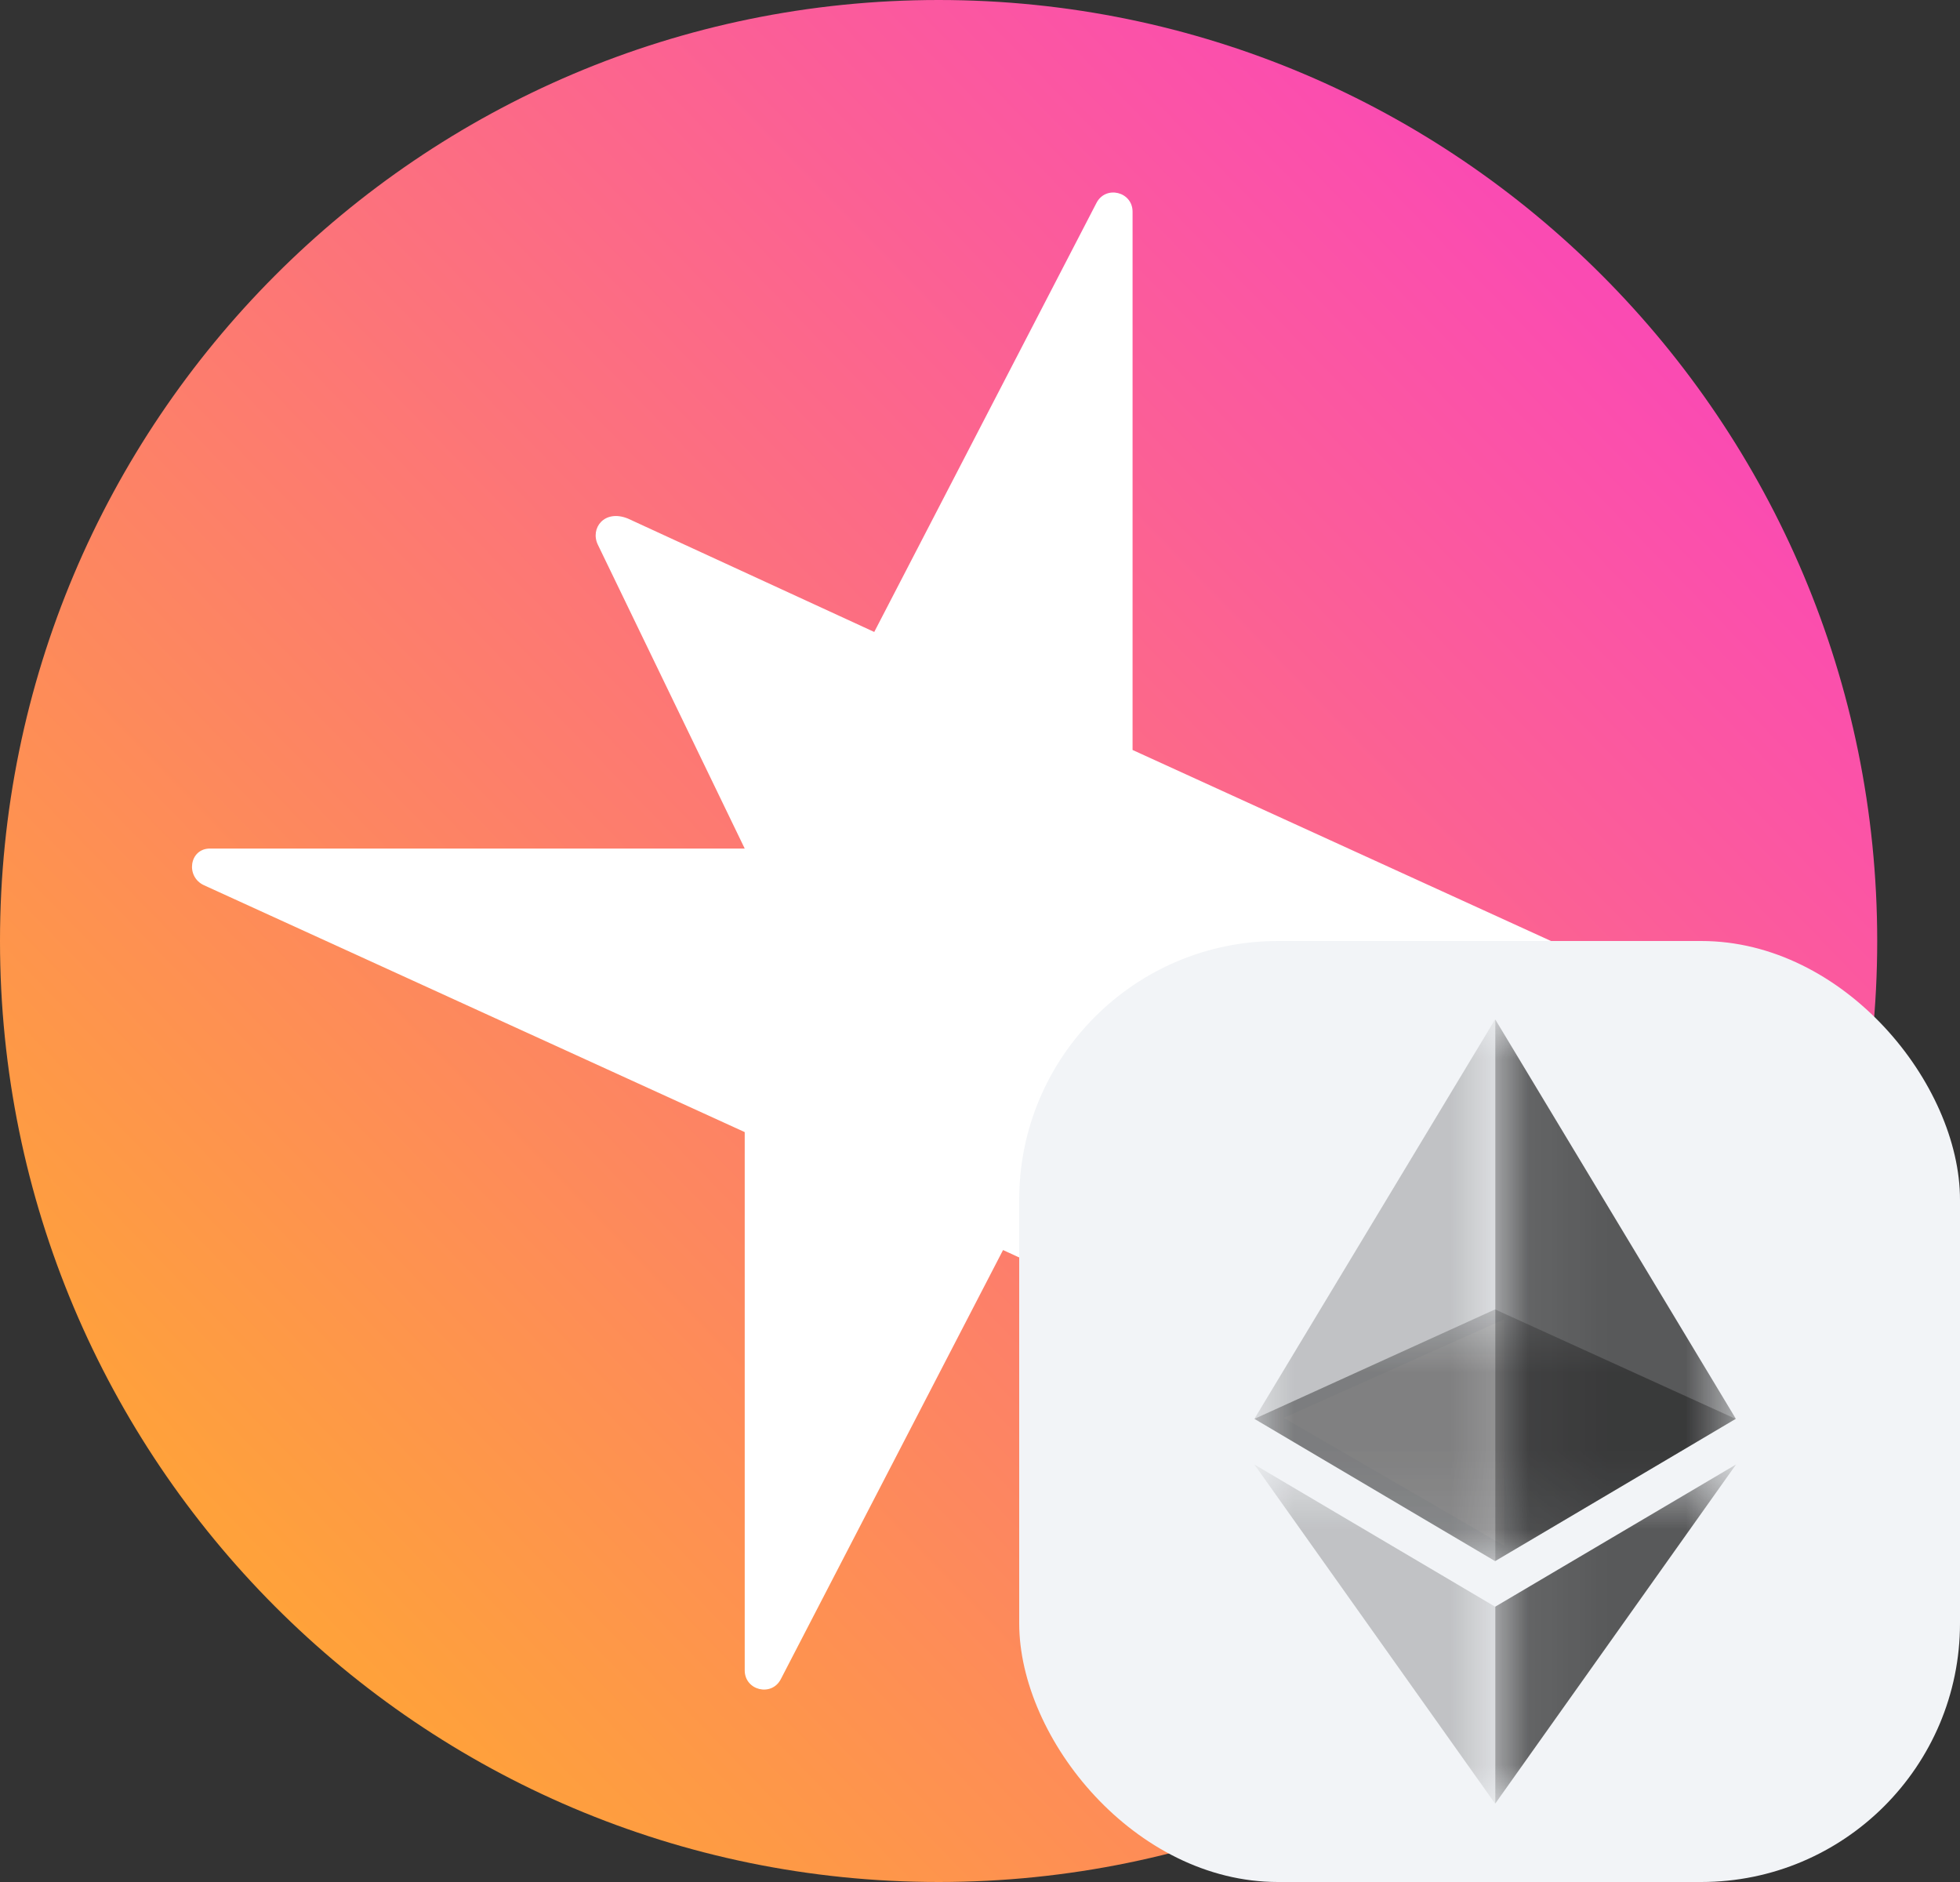 <svg width="25" height="24" viewBox="0 0 25 24" fill="none" xmlns="http://www.w3.org/2000/svg">
<rect x="0" y="0" width="25" height="24" fill="#333333" stroke="none"/>
<path d="M11.972 24C18.584 24 23.944 18.627 23.944 12C23.944 5.373 18.584 0 11.972 0C5.36 0 0 5.373 0 12C0 18.627 5.36 24 11.972 24Z" fill="url(#paint0_linear_7026_443253)"/>
<path d="M14.445 13.18H21.266C21.528 13.18 21.581 12.822 21.343 12.712L14.446 9.564V2.7C14.446 2.444 14.104 2.36 13.986 2.587L11.151 8.059L8.009 6.613C7.708 6.491 7.524 6.737 7.626 6.947L9.499 10.821H2.678C2.416 10.821 2.363 11.179 2.602 11.289L9.499 14.437V21.301C9.499 21.557 9.841 21.641 9.959 21.414L12.794 15.941L15.936 17.388C16.236 17.51 16.421 17.264 16.319 17.053L14.445 13.18Z" fill="white"/>
<rect x="13" y="12" width="12" height="12" rx="3.3" fill="#F2F4F7"/>
<path d="M16.375 18.081L19.186 19.712V16.824L16.375 18.081Z" fill="white" fill-opacity="0.602"/>
<g opacity="0.6">
<mask id="mask0_7026_443253" style="mask-type:luminance" maskUnits="userSpaceOnUse" x="16" y="16" width="7" height="4">
<g opacity="0.6">
<path d="M16 16.698H22.138V19.908H16V16.698Z" fill="white"/>
</g>
</mask>
<g mask="url(#mask0_7026_443253)">
<path d="M19.07 16.698L16 18.094L19.07 19.908L22.138 18.094L19.07 16.698Z" fill="#010101"/>
</g>
</g>
<g opacity="0.45">
<mask id="mask1_7026_443253" style="mask-type:luminance" maskUnits="userSpaceOnUse" x="16" y="13" width="4" height="7">
<g opacity="0.45">
<path d="M16 13H19.07V19.907H16V13Z" fill="white"/>
</g>
</mask>
<g mask="url(#mask1_7026_443253)">
<path d="M16 18.093L19.07 19.907V13L16 18.093Z" fill="#010101"/>
</g>
</g>
<g opacity="0.8">
<mask id="mask2_7026_443253" style="mask-type:luminance" maskUnits="userSpaceOnUse" x="19" y="13" width="4" height="7">
<g opacity="0.8">
<path d="M19.072 13H22.142V19.907H19.072V13Z" fill="white"/>
</g>
</mask>
<g mask="url(#mask2_7026_443253)">
<path d="M19.072 13V19.907L22.141 18.093L19.072 13Z" fill="#010101"/>
</g>
</g>
<g opacity="0.45">
<mask id="mask3_7026_443253" style="mask-type:luminance" maskUnits="userSpaceOnUse" x="16" y="18" width="4" height="5">
<g opacity="0.45">
<path d="M16 18.676H19.07V23H16V18.676Z" fill="white"/>
</g>
</mask>
<g mask="url(#mask3_7026_443253)">
<path d="M16 18.676L19.07 23V20.489L16 18.676Z" fill="#010101"/>
</g>
</g>
<g opacity="0.8">
<mask id="mask4_7026_443253" style="mask-type:luminance" maskUnits="userSpaceOnUse" x="19" y="18" width="4" height="5">
<g opacity="0.8">
<path d="M19.072 18.676H22.143V23H19.072V18.676Z" fill="white"/>
</g>
</mask>
<g mask="url(#mask4_7026_443253)">
<path d="M19.072 20.489V23L22.143 18.676L19.072 20.489Z" fill="#010101"/>
</g>
</g>
<defs>
<linearGradient id="paint0_linear_7026_443253" x1="21.528" y1="1.818" x2="1.544" y2="21.24" gradientUnits="userSpaceOnUse">
<stop stop-color="#FA43BD"/>
<stop offset="1" stop-color="#FFA930"/>
</linearGradient>
</defs>
</svg>
